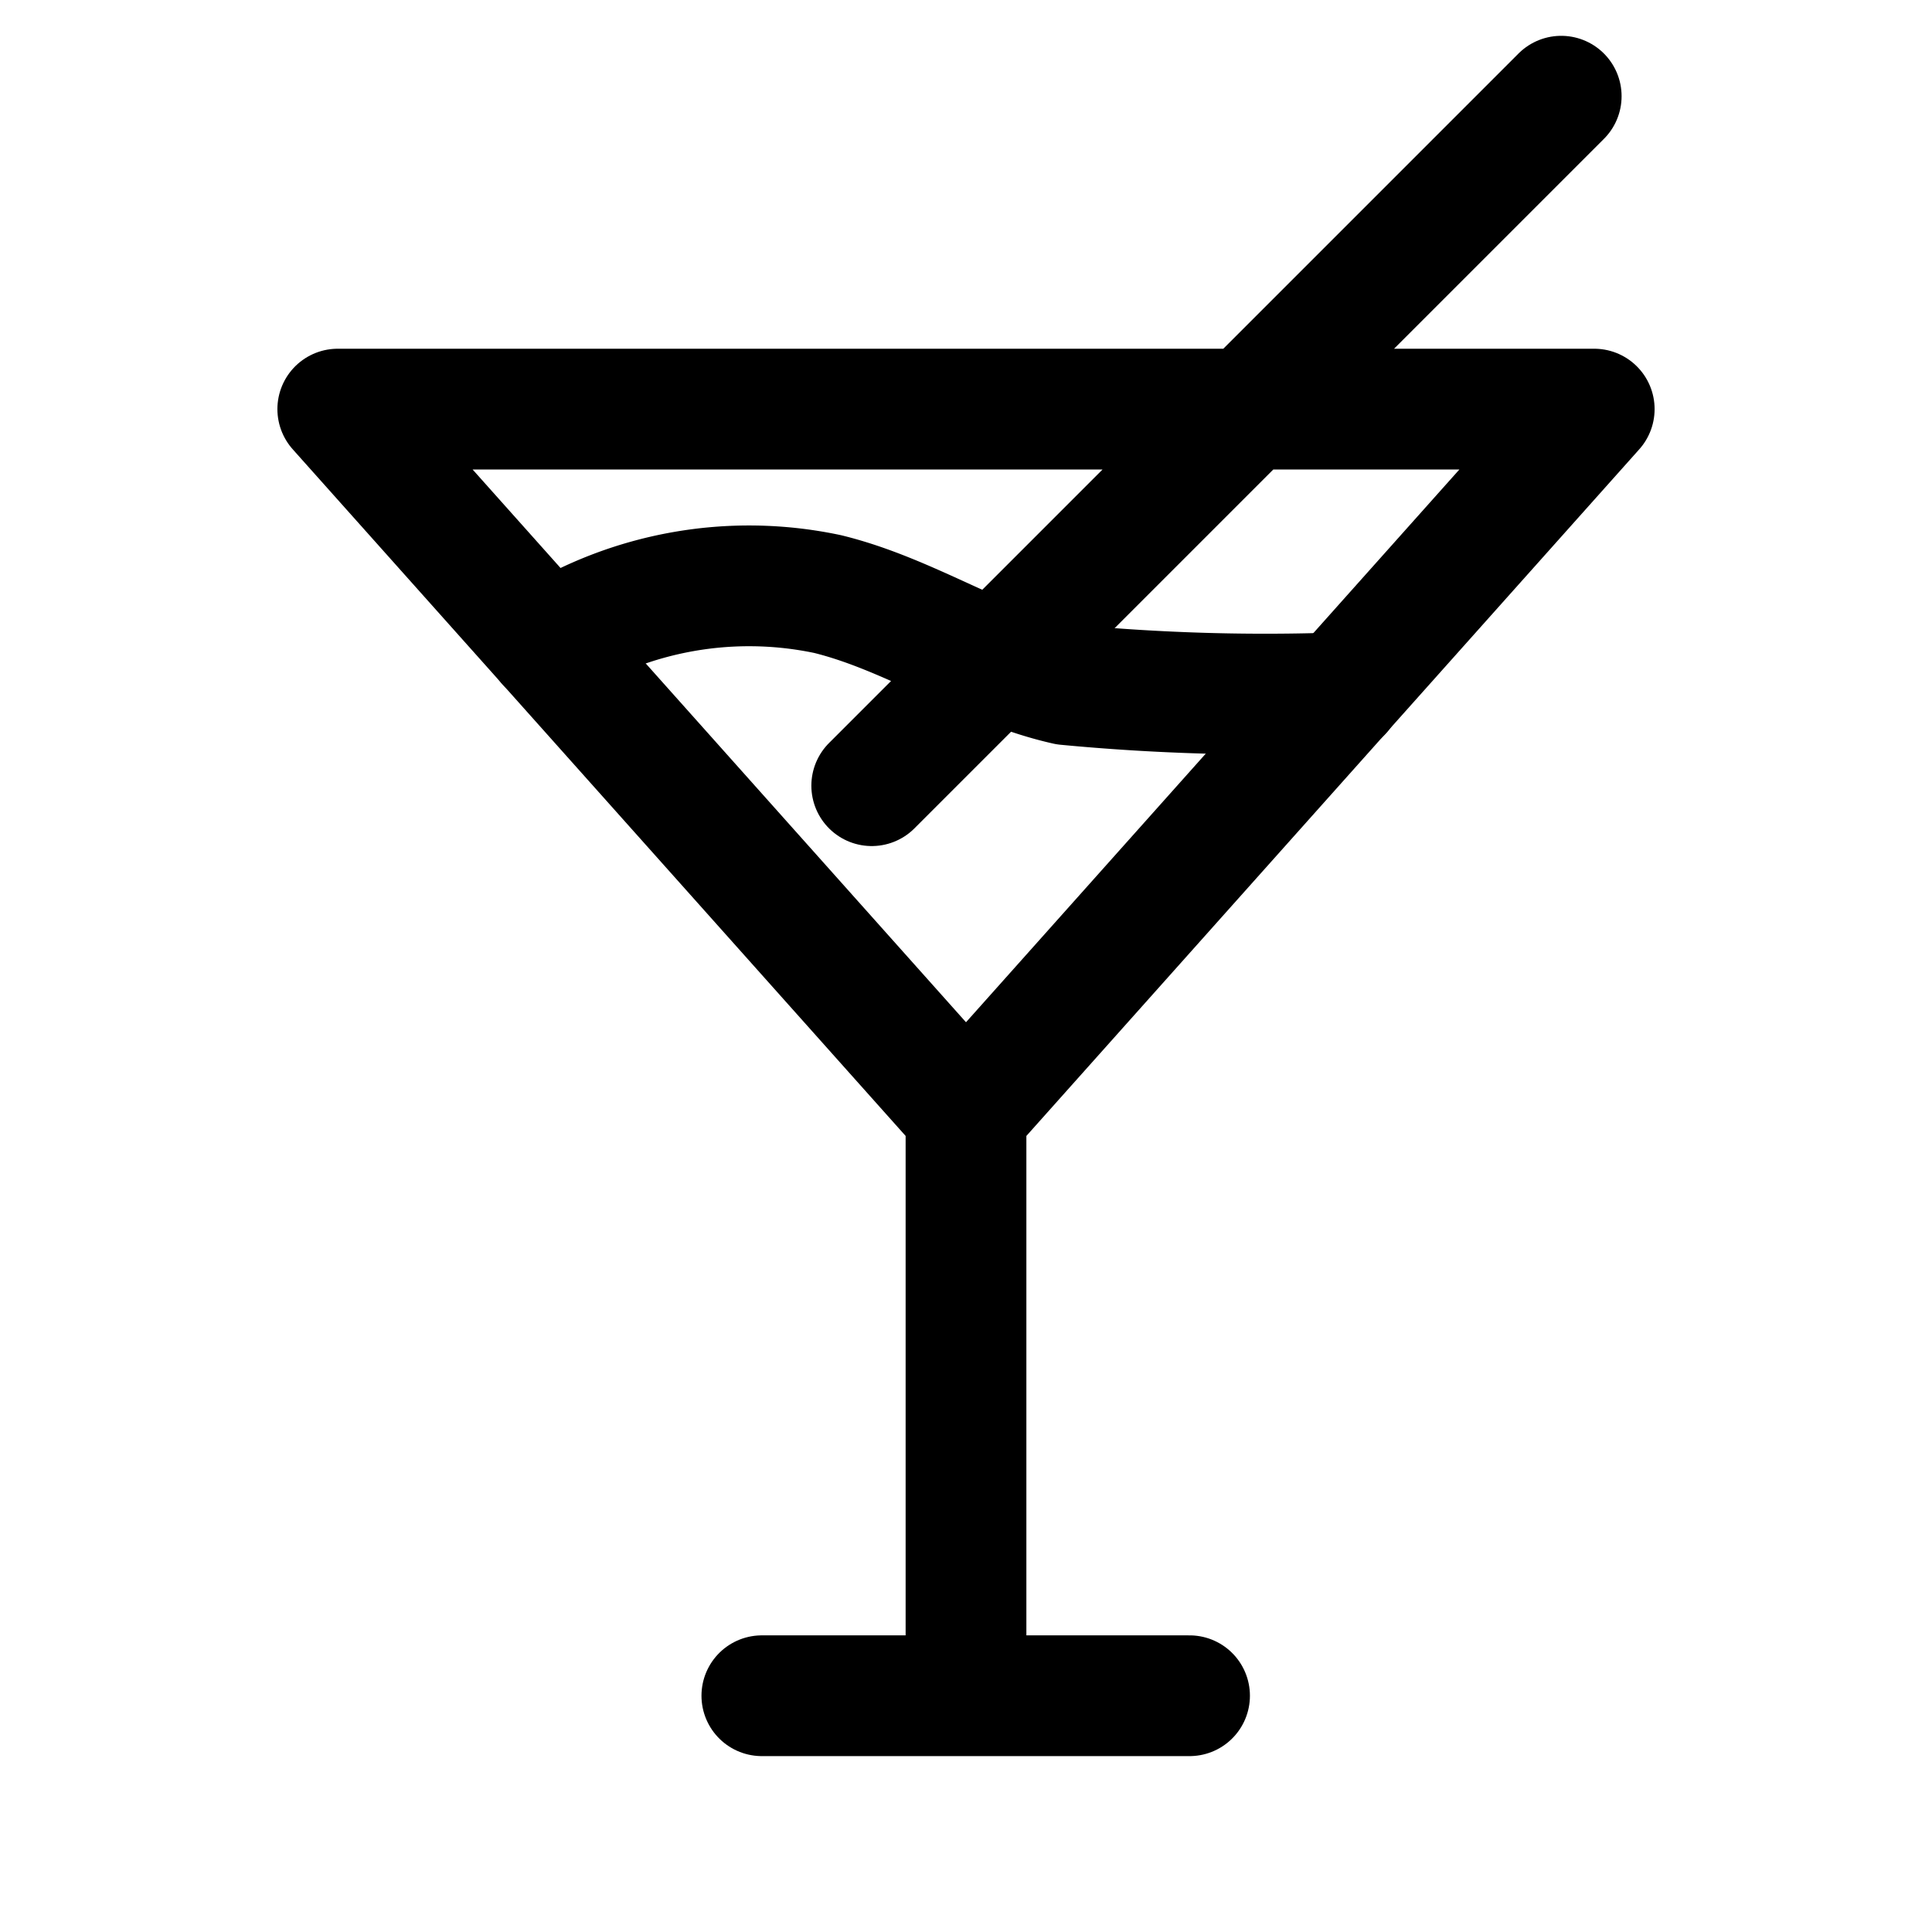 <svg xmlns="http://www.w3.org/2000/svg" viewBox="0 0 24 24"><path fill="none" stroke="currentColor" stroke-linecap="round" stroke-linejoin="round" stroke-width="1.5" d="M12 13.825l7.804-8.743H4.196L12 13.825zm0 0v7.24m-2.536 0h5.313M10.829 9.76l8.565-8.565"/><path d="M6.8 8a4.708 4.708 0 0 1 3.482-.62c1.028.252 1.931.893 2.964 1.125a26.056 26.056 0 0 0 3.417.1" fill="none" stroke="currentColor" stroke-linecap="round" stroke-linejoin="round" stroke-width="1.5"/></svg>